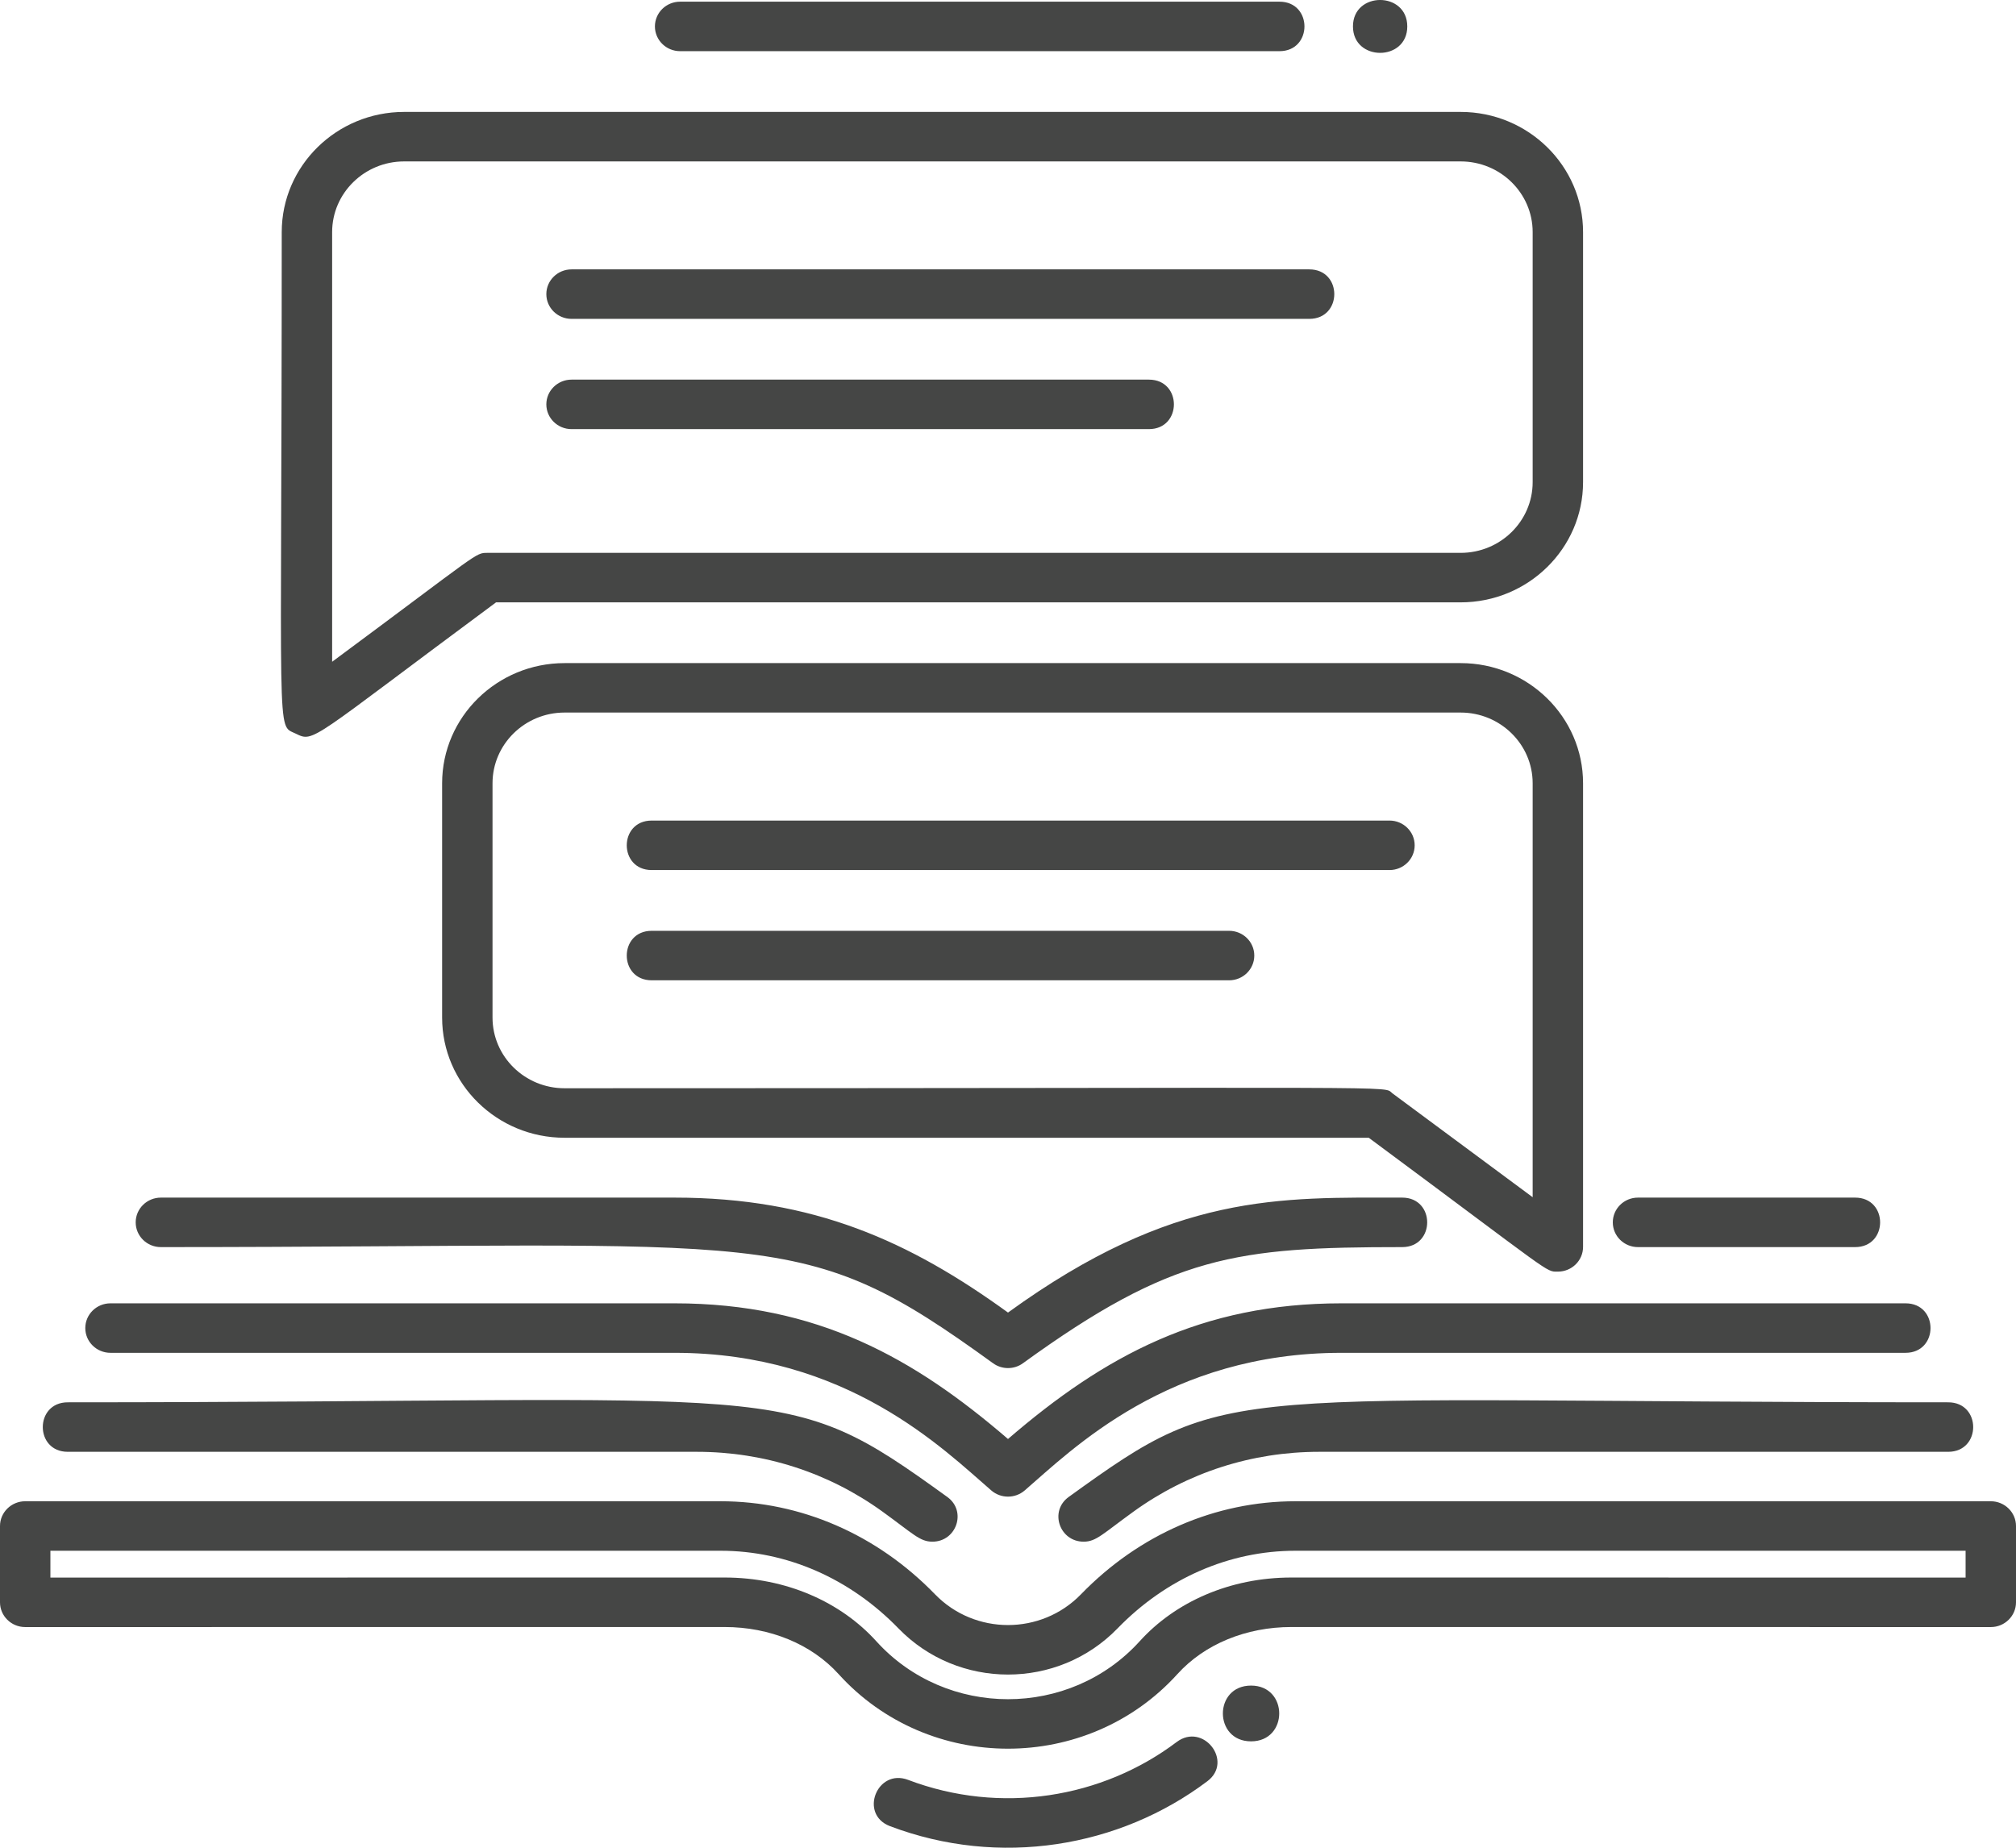 <svg width="36" height="33" viewBox="0 0 36 33" fill="none" xmlns="http://www.w3.org/2000/svg">
<path d="M12.145 0.914H22.848C23.442 0.914 23.443 0.03 22.848 0.03H12.145C11.896 0.03 11.695 0.228 11.695 0.472C11.695 0.716 11.896 0.914 12.145 0.914ZM21.948 16.624H11.638C11.044 16.624 11.043 17.508 11.638 17.508H21.948C22.197 17.508 22.398 17.31 22.398 17.066C22.398 16.822 22.197 16.624 21.948 16.624ZM24.812 14.655H11.638C11.044 14.655 11.043 15.539 11.638 15.539H24.812C25.061 15.539 25.262 15.341 25.262 15.097C25.262 14.853 25.061 14.655 24.812 14.655ZM10.206 7.664H20.516C21.111 7.664 21.112 6.78 20.516 6.78H10.206C9.958 6.78 9.756 6.978 9.756 7.222C9.756 7.466 9.958 7.664 10.206 7.664ZM10.206 5.695H23.38C23.975 5.695 23.976 4.811 23.38 4.811H10.206C9.958 4.811 9.756 5.009 9.756 5.253C9.756 5.497 9.958 5.695 10.206 5.695ZM5.931 11.819C8.589 9.85 8.482 9.874 8.707 9.874H26.083C26.792 9.874 27.369 9.308 27.369 8.611V4.145C27.369 3.449 26.792 2.883 26.083 2.883H7.216C6.508 2.883 5.931 3.449 5.931 4.145V11.819ZM5.031 4.145C5.031 2.962 6.011 1.999 7.216 1.999H26.083C27.288 1.999 28.269 2.962 28.269 4.145V8.611C28.269 9.795 27.288 10.758 26.083 10.758H8.858C5.513 13.236 5.614 13.265 5.28 13.102C4.926 12.929 5.031 13.387 5.031 4.145ZM27.369 13.989C27.369 13.293 26.792 12.726 26.083 12.726H10.081C9.372 12.726 8.795 13.293 8.795 13.989V18.174C8.795 18.87 9.372 19.436 10.081 19.436C25.545 19.436 24.676 19.387 24.864 19.526L27.369 21.382V13.989ZM28.269 13.989V22.269C28.269 22.515 28.066 22.711 27.819 22.711C27.594 22.711 27.767 22.785 24.442 20.32H10.081C8.875 20.32 7.895 19.358 7.895 18.174V13.989C7.895 12.806 8.875 11.843 10.081 11.843H26.083C27.288 11.843 28.269 12.806 28.269 13.989ZM21.012 31.112C19.685 32.113 17.872 32.417 16.216 31.788C15.661 31.578 15.336 32.402 15.891 32.614C17.849 33.357 19.992 32.994 21.56 31.812C22.032 31.458 21.485 30.756 21.012 31.112ZM2.873 22.273C13.985 22.273 14.279 21.845 17.733 24.347C17.889 24.461 18.107 24.464 18.267 24.347C20.93 22.417 22.078 22.273 25.039 22.273C25.634 22.273 25.635 21.389 25.039 21.389C22.856 21.389 20.964 21.294 18 23.442C16.248 22.173 14.536 21.389 12.045 21.389H2.873C2.624 21.389 2.423 21.587 2.423 21.831C2.423 22.075 2.624 22.273 2.873 22.273ZM29.25 22.273H33.127C33.722 22.273 33.723 21.389 33.127 21.389H29.25C29.001 21.389 28.8 21.587 28.8 21.831C28.8 22.075 29.001 22.273 29.25 22.273ZM1.973 24.161H12.045C15.13 24.161 16.848 25.883 17.703 26.62C17.873 26.766 18.127 26.766 18.297 26.62C19.145 25.889 20.86 24.161 23.956 24.161H34.027C34.622 24.161 34.623 23.277 34.027 23.277H23.956C21.455 23.277 19.724 24.214 18 25.7C16.328 24.26 14.6 23.277 12.045 23.277H1.973C1.724 23.277 1.523 23.475 1.523 23.719C1.523 23.963 1.724 24.161 1.973 24.161ZM19.083 26.736C18.733 26.989 18.919 27.534 19.351 27.534C19.575 27.534 19.689 27.396 20.24 26.998C21.208 26.298 22.355 25.929 23.556 25.929H34.789C35.384 25.929 35.385 25.045 34.789 25.045C21.641 25.045 22.031 24.607 19.083 26.736ZM1.21 25.929H12.444C13.645 25.929 14.792 26.298 15.76 26.998C16.311 27.396 16.425 27.534 16.65 27.534C17.081 27.534 17.267 26.989 16.917 26.736C13.941 24.586 14.285 25.045 1.21 25.045C0.616 25.045 0.615 25.929 1.21 25.929ZM35.1 27.696H23.133C21.952 27.696 20.823 28.189 19.955 29.084C18.887 30.184 17.108 30.179 16.045 29.084C15.177 28.189 14.049 27.696 12.867 27.696H0.9V28.175L12.938 28.174C14.036 28.174 15.012 28.609 15.648 29.312C16.898 30.693 19.102 30.692 20.352 29.312C20.987 28.61 21.962 28.174 23.062 28.174L35.1 28.175V27.696ZM36 27.254V28.617C36 28.861 35.798 29.059 35.55 29.059C35.126 29.059 23.021 29.058 23.061 29.058C22.251 29.058 21.509 29.364 21.025 29.899C19.416 31.675 16.582 31.675 14.975 29.899C14.491 29.364 13.749 29.058 12.939 29.058C12.923 29.058 0.534 29.059 0.45 29.059C0.202 29.059 0 28.861 0 28.617V27.254C0 27.011 0.202 26.812 0.45 26.812H12.867C14.297 26.812 15.657 27.402 16.697 28.474C17.407 29.206 18.593 29.206 19.303 28.474C20.343 27.402 21.703 26.812 23.133 26.812H35.55C35.798 26.812 36 27.011 36 27.254ZM25.13 0.472C25.13 -0.157 24.16 -0.158 24.16 0.472C24.16 1.101 25.13 1.102 25.13 0.472ZM22.34 31.1C21.67 31.1 21.669 30.104 22.34 30.104C23.011 30.104 23.011 31.1 22.34 31.1Z" fill="#454645"/>
</svg>
